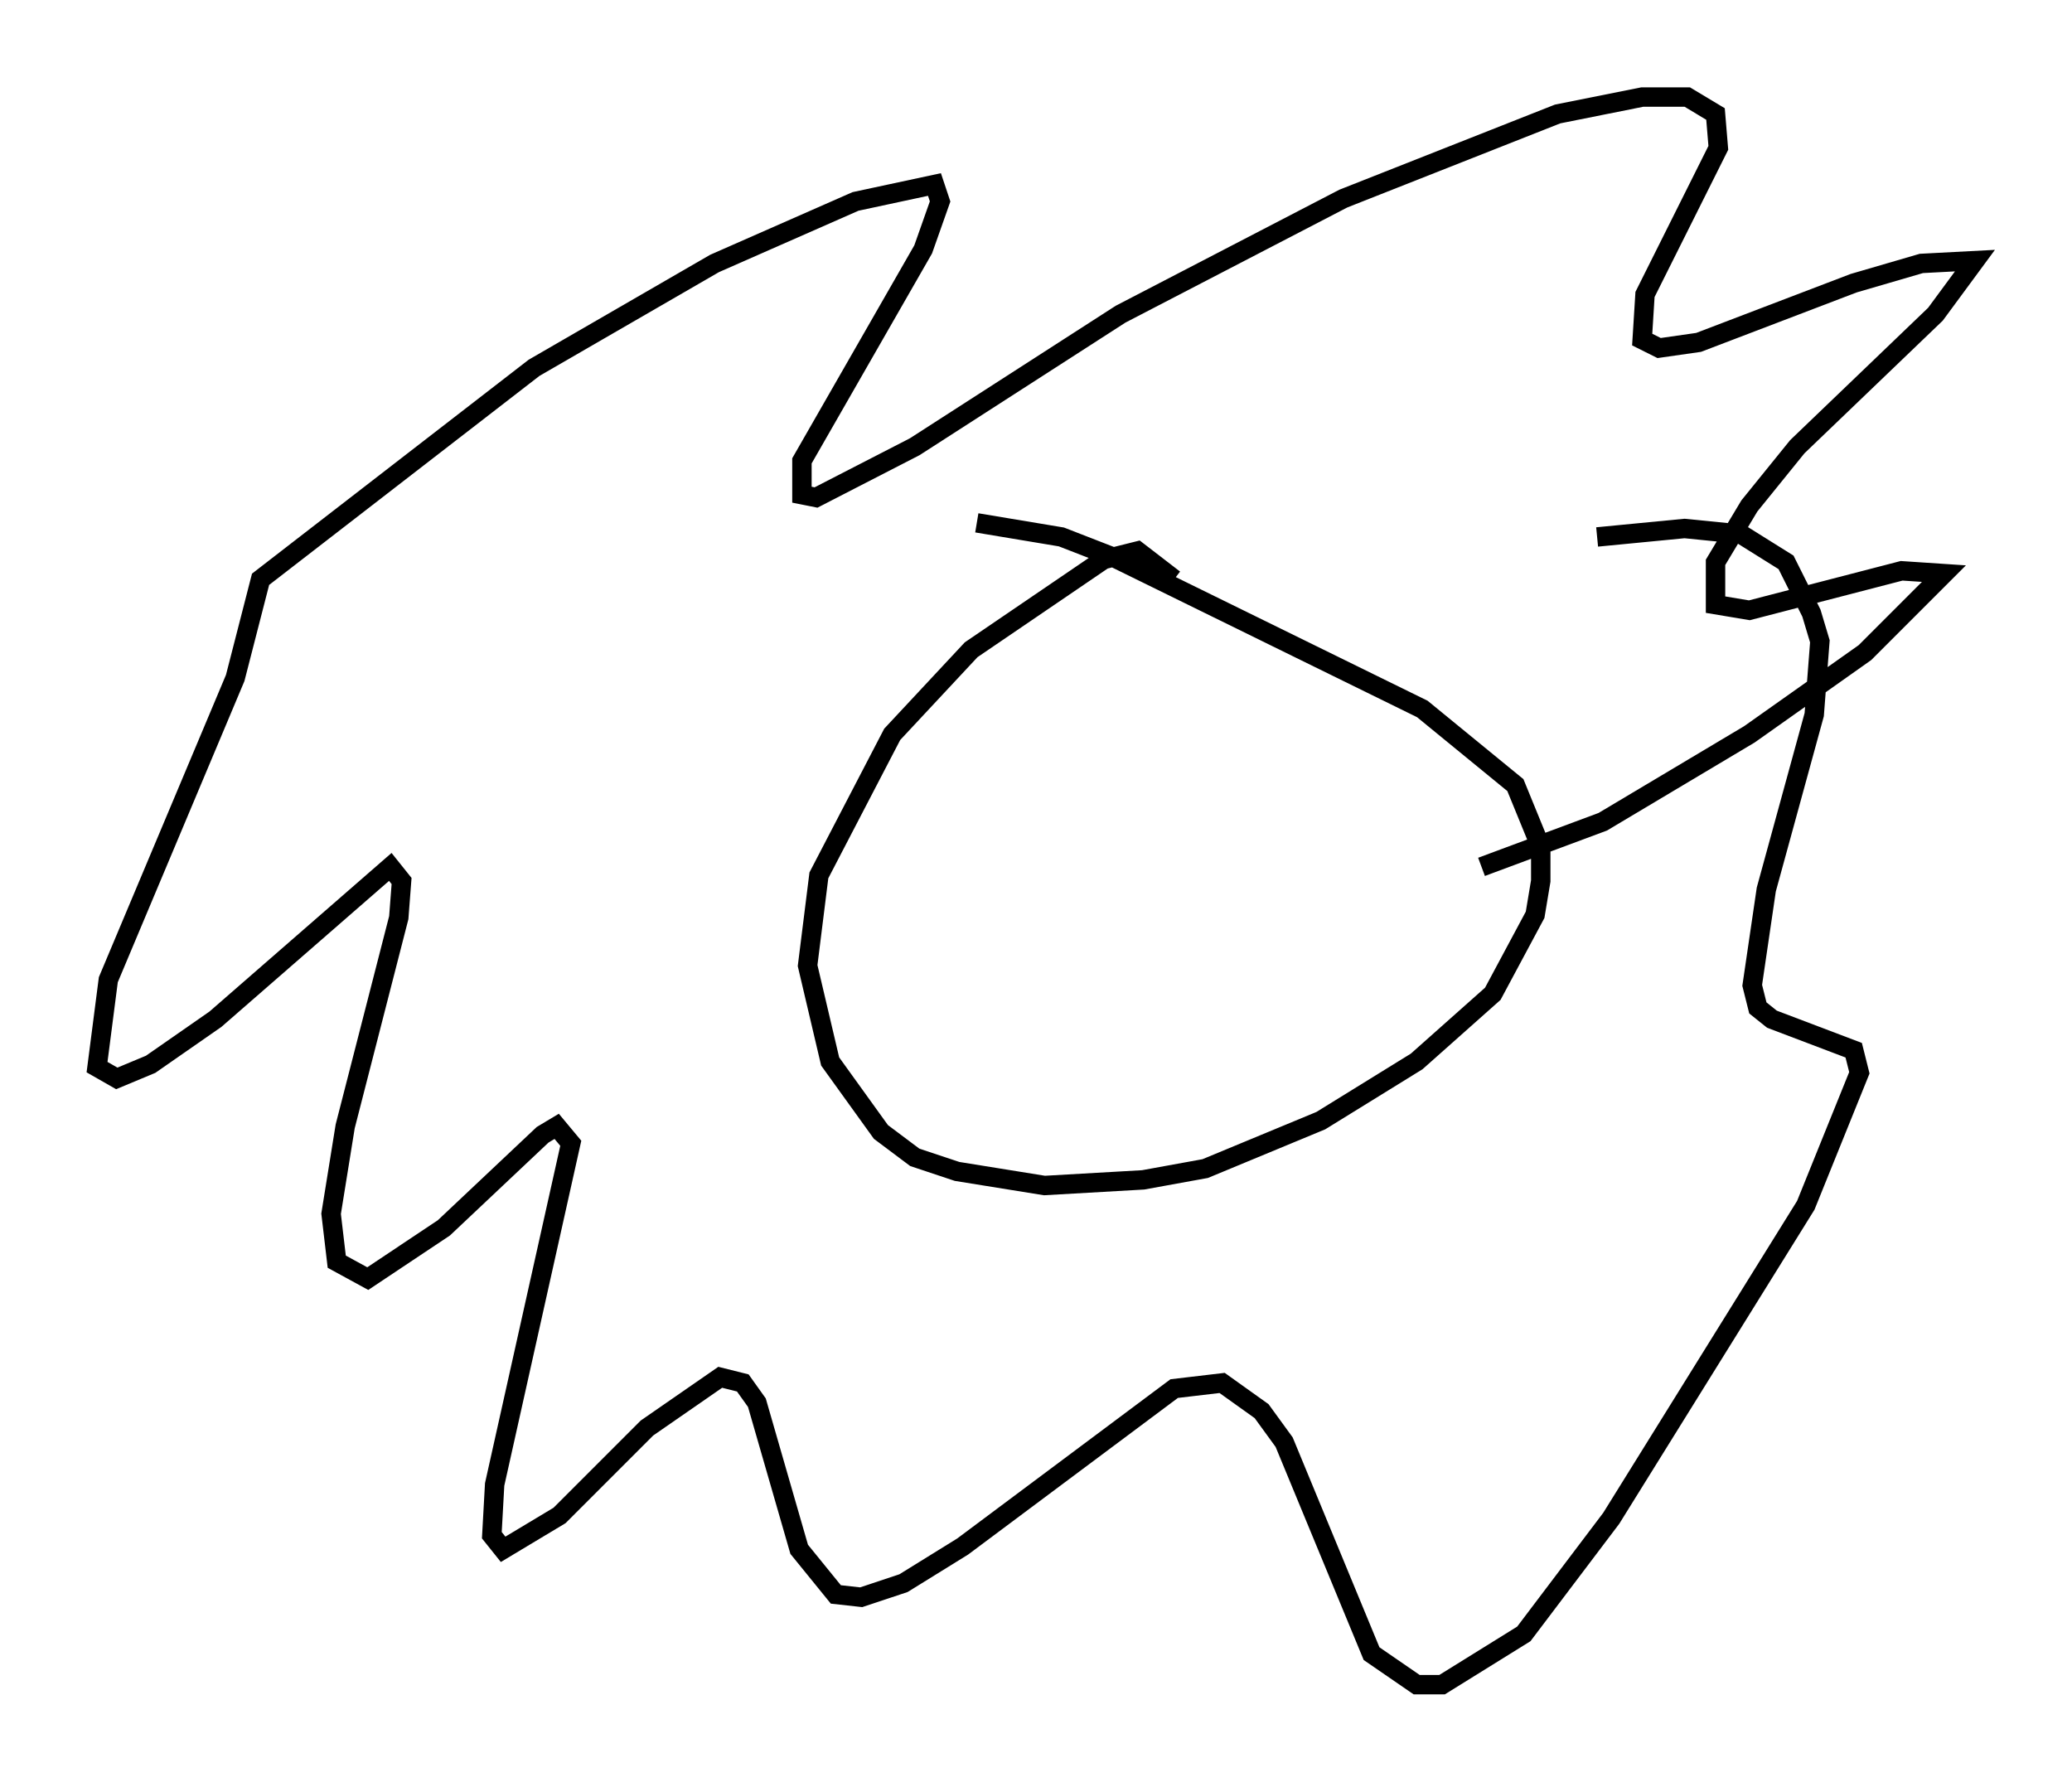 <?xml version="1.0" encoding="utf-8" ?>
<svg baseProfile="full" height="91.776" version="1.1" width="106.737" xmlns="http://www.w3.org/2000/svg" xmlns:ev="http://www.w3.org/2001/xml-events" xmlns:xlink="http://www.w3.org/1999/xlink"><defs /><rect fill="white" height="91.776" width="106.737" x="0" y="0" /><path d="M71.961, 44.218 m4.358, 0.436 l6.246, -2.324 7.553, -4.503 l5.955, -4.212 4.067, -4.067 l-2.179, -0.145 -7.844, 2.034 l-1.743, -0.291 0.0, -2.179 l1.743, -2.905 2.469, -3.05 l7.117, -6.827 2.034, -2.76 l-2.76, 0.145 -3.486, 1.017 l-7.989, 3.05 -2.034, 0.291 l-0.872, -0.436 0.145, -2.324 l3.777, -7.553 -0.145, -1.743 l-1.453, -0.872 -2.324, 0.0 l-4.358, 0.872 -11.039, 4.358 l-11.475, 5.955 -10.603, 6.827 l-5.084, 2.615 -0.726, -0.145 l0.0, -1.743 6.246, -10.894 l0.872, -2.469 -0.291, -0.872 l-4.067, 0.872 -7.263, 3.196 l-9.296, 5.374 -14.089, 10.894 l-1.307, 5.084 -6.536, 15.542 l-0.581, 4.503 1.017, 0.581 l1.743, -0.726 3.341, -2.324 l9.006, -7.844 0.581, 0.726 l-0.145, 1.888 -2.76, 10.749 l-0.726, 4.503 0.291, 2.469 l1.598, 0.872 3.922, -2.615 l5.084, -4.793 0.726, -0.436 l0.726, 0.872 -3.922, 17.575 l-0.145, 2.615 0.581, 0.726 l2.905, -1.743 4.503, -4.503 l3.777, -2.615 1.162, 0.291 l0.726, 1.017 2.179, 7.553 l1.888, 2.324 1.307, 0.145 l2.179, -0.726 3.05, -1.888 l10.894, -8.134 2.469, -0.291 l2.034, 1.453 1.162, 1.598 l4.503, 10.894 2.324, 1.598 l1.307, 0.0 4.212, -2.615 l4.503, -5.955 10.022, -16.123 l2.76, -6.827 -0.291, -1.162 l-4.212, -1.598 -0.726, -0.581 l-0.291, -1.162 0.726, -4.939 l2.469, -9.006 0.291, -3.777 l-0.436, -1.453 -1.307, -2.615 l-2.324, -1.453 -2.905, -0.291 l-4.503, 0.436 m-21.788, 2.179 l-1.888, -1.453 -1.743, 0.436 l-6.827, 4.648 -4.067, 4.358 l-3.777, 7.263 -0.581, 4.648 l1.162, 4.939 2.615, 3.631 l1.743, 1.307 2.179, 0.726 l4.503, 0.726 5.084, -0.291 l3.196, -0.581 5.955, -2.469 l4.939, -3.05 3.922, -3.486 l2.179, -4.067 0.291, -1.743 l0.0, -1.743 -1.307, -3.196 l-4.793, -3.922 -15.978, -7.844 l-2.615, -1.017 -4.358, -0.726 " fill="none" stroke="black" stroke-width="1" /></svg>